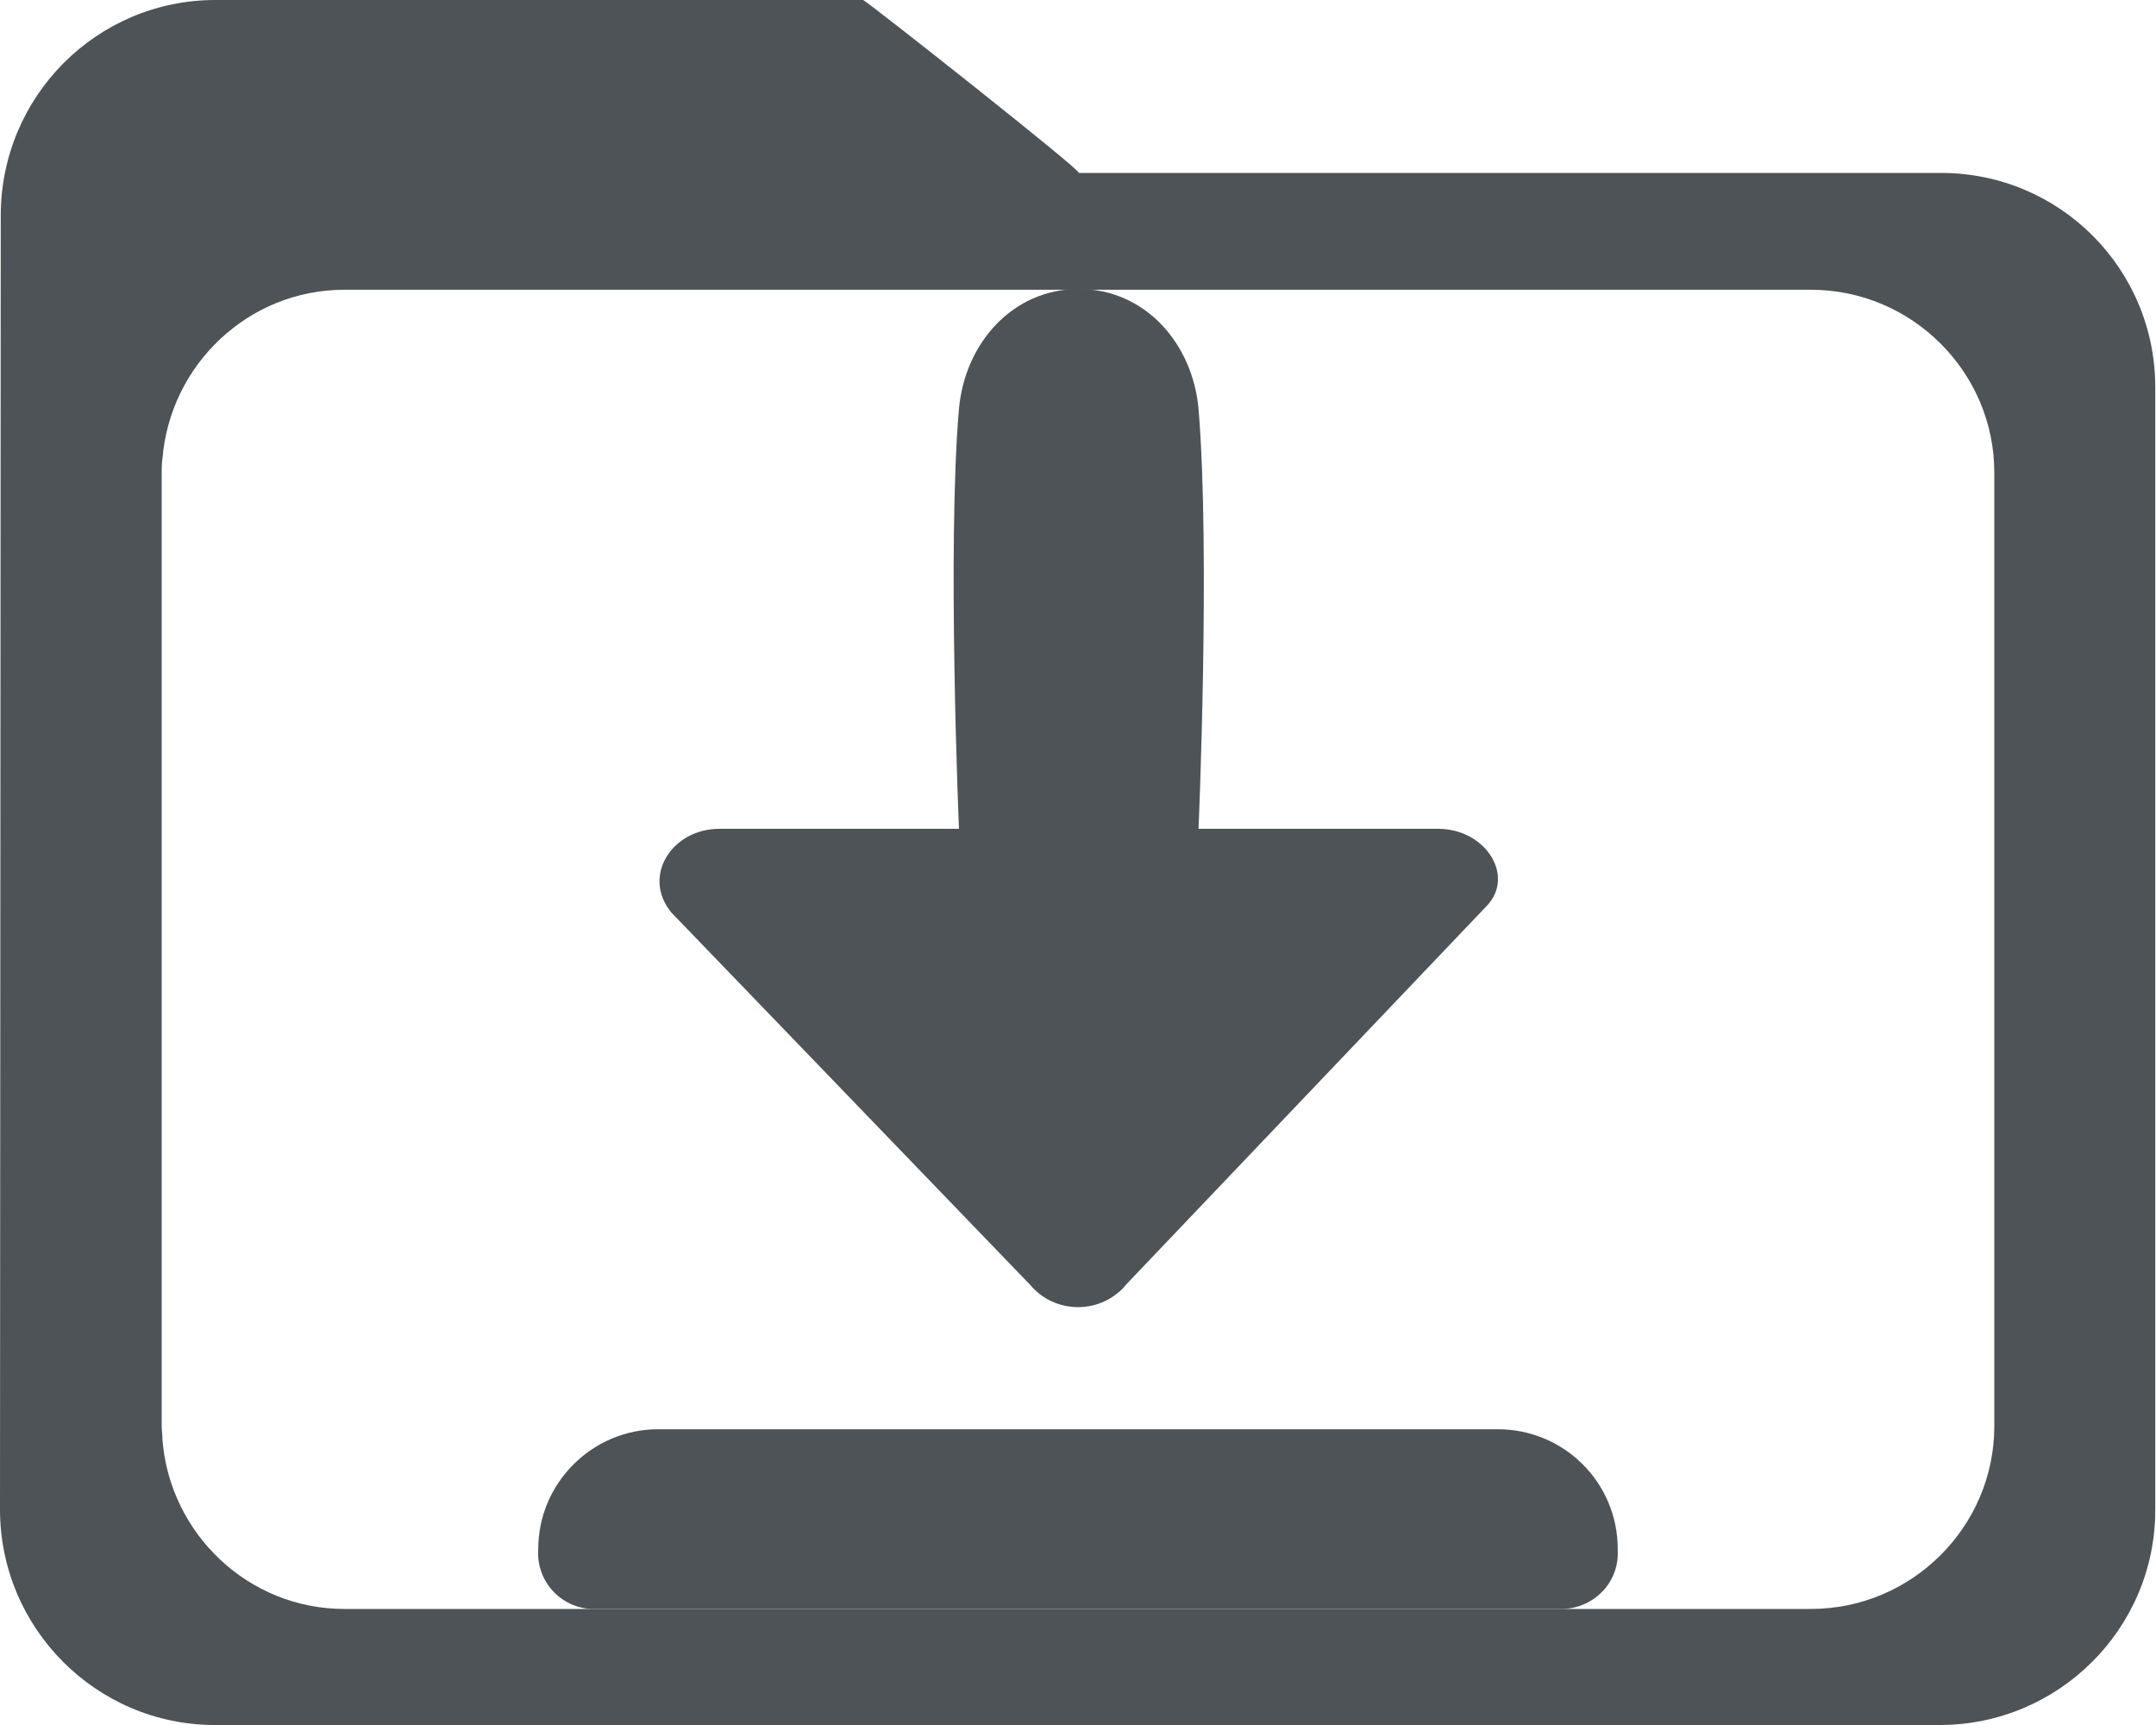 <?xml version="1.0" encoding="utf-8"?>
<!-- Generator: Adobe Illustrator 28.0.0, SVG Export Plug-In . SVG Version: 6.00 Build 0)  -->
<svg version="1.1" id="Layer_1" xmlns="http://www.w3.org/2000/svg" xmlns:xlink="http://www.w3.org/1999/xlink" x="0px" y="0px"
	 viewBox="0 0 288 230.4" style="enable-background:new 0 0 288 230.4;" xml:space="preserve">
<style type="text/css">
	.st0{fill:#4D5356;}
</style>
<g>
	<path class="st0" d="M137.6,171.6c2.9,3.5,8.2,4,11.7,1.1c0.4-0.3,0.8-0.7,1.1-1.1l48.1-50.5c4-4,0-10.4-6.4-10.4h-32
		c0,0,1.6-36.9,0-56.1c-0.8-8.8-7.2-16-16-16c-8.8,0-15.2,7.2-16,16c-1.6,18.4,0,56.1,0,56.1h-32c-6.4,0-10.4,6.4-6.4,11.2
		L137.6,171.6z"/>
	<path class="st0" d="M200.1,190.9H87.9c-8.8,0-16,7.2-16,16l0,0c-0.3,4.2,2.9,7.8,7.1,8c0.3,0,0.6,0,0.9,0h128.2
		c4.2,0.2,7.8-2.9,8-7.1c0-0.3,0-0.6,0-0.9l0,0C216.1,198,208.9,190.9,200.1,190.9z"/>
</g>
<path class="st0" d="M259.3,23.1H144.1c0.8,0-28.5-23.1-28.8-23.1H28.8C12.9,0,0.1,12.9,0.1,28.8L0,201.6
	c0,15.9,12.9,28.8,28.7,28.8h230.4c15.9,0,28.8-12.9,28.8-28.7V51.9C288,36,275.2,23.1,259.3,23.1z M266.4,63.2v127.1v0.2
	c0,13.4-11,24.4-24.5,24.4H144H46c-12.8,0-23.3-10-24.3-22.6c0-0.6-0.1-1.3-0.1-1.9l0-63.6l0-63.6c0-0.6,0-1.3,0.1-1.9
	c1-12.6,11.5-22.6,24.3-22.6h98h97.9c13.5,0,24.5,11,24.5,24.4V63.2z"/>
</svg>
